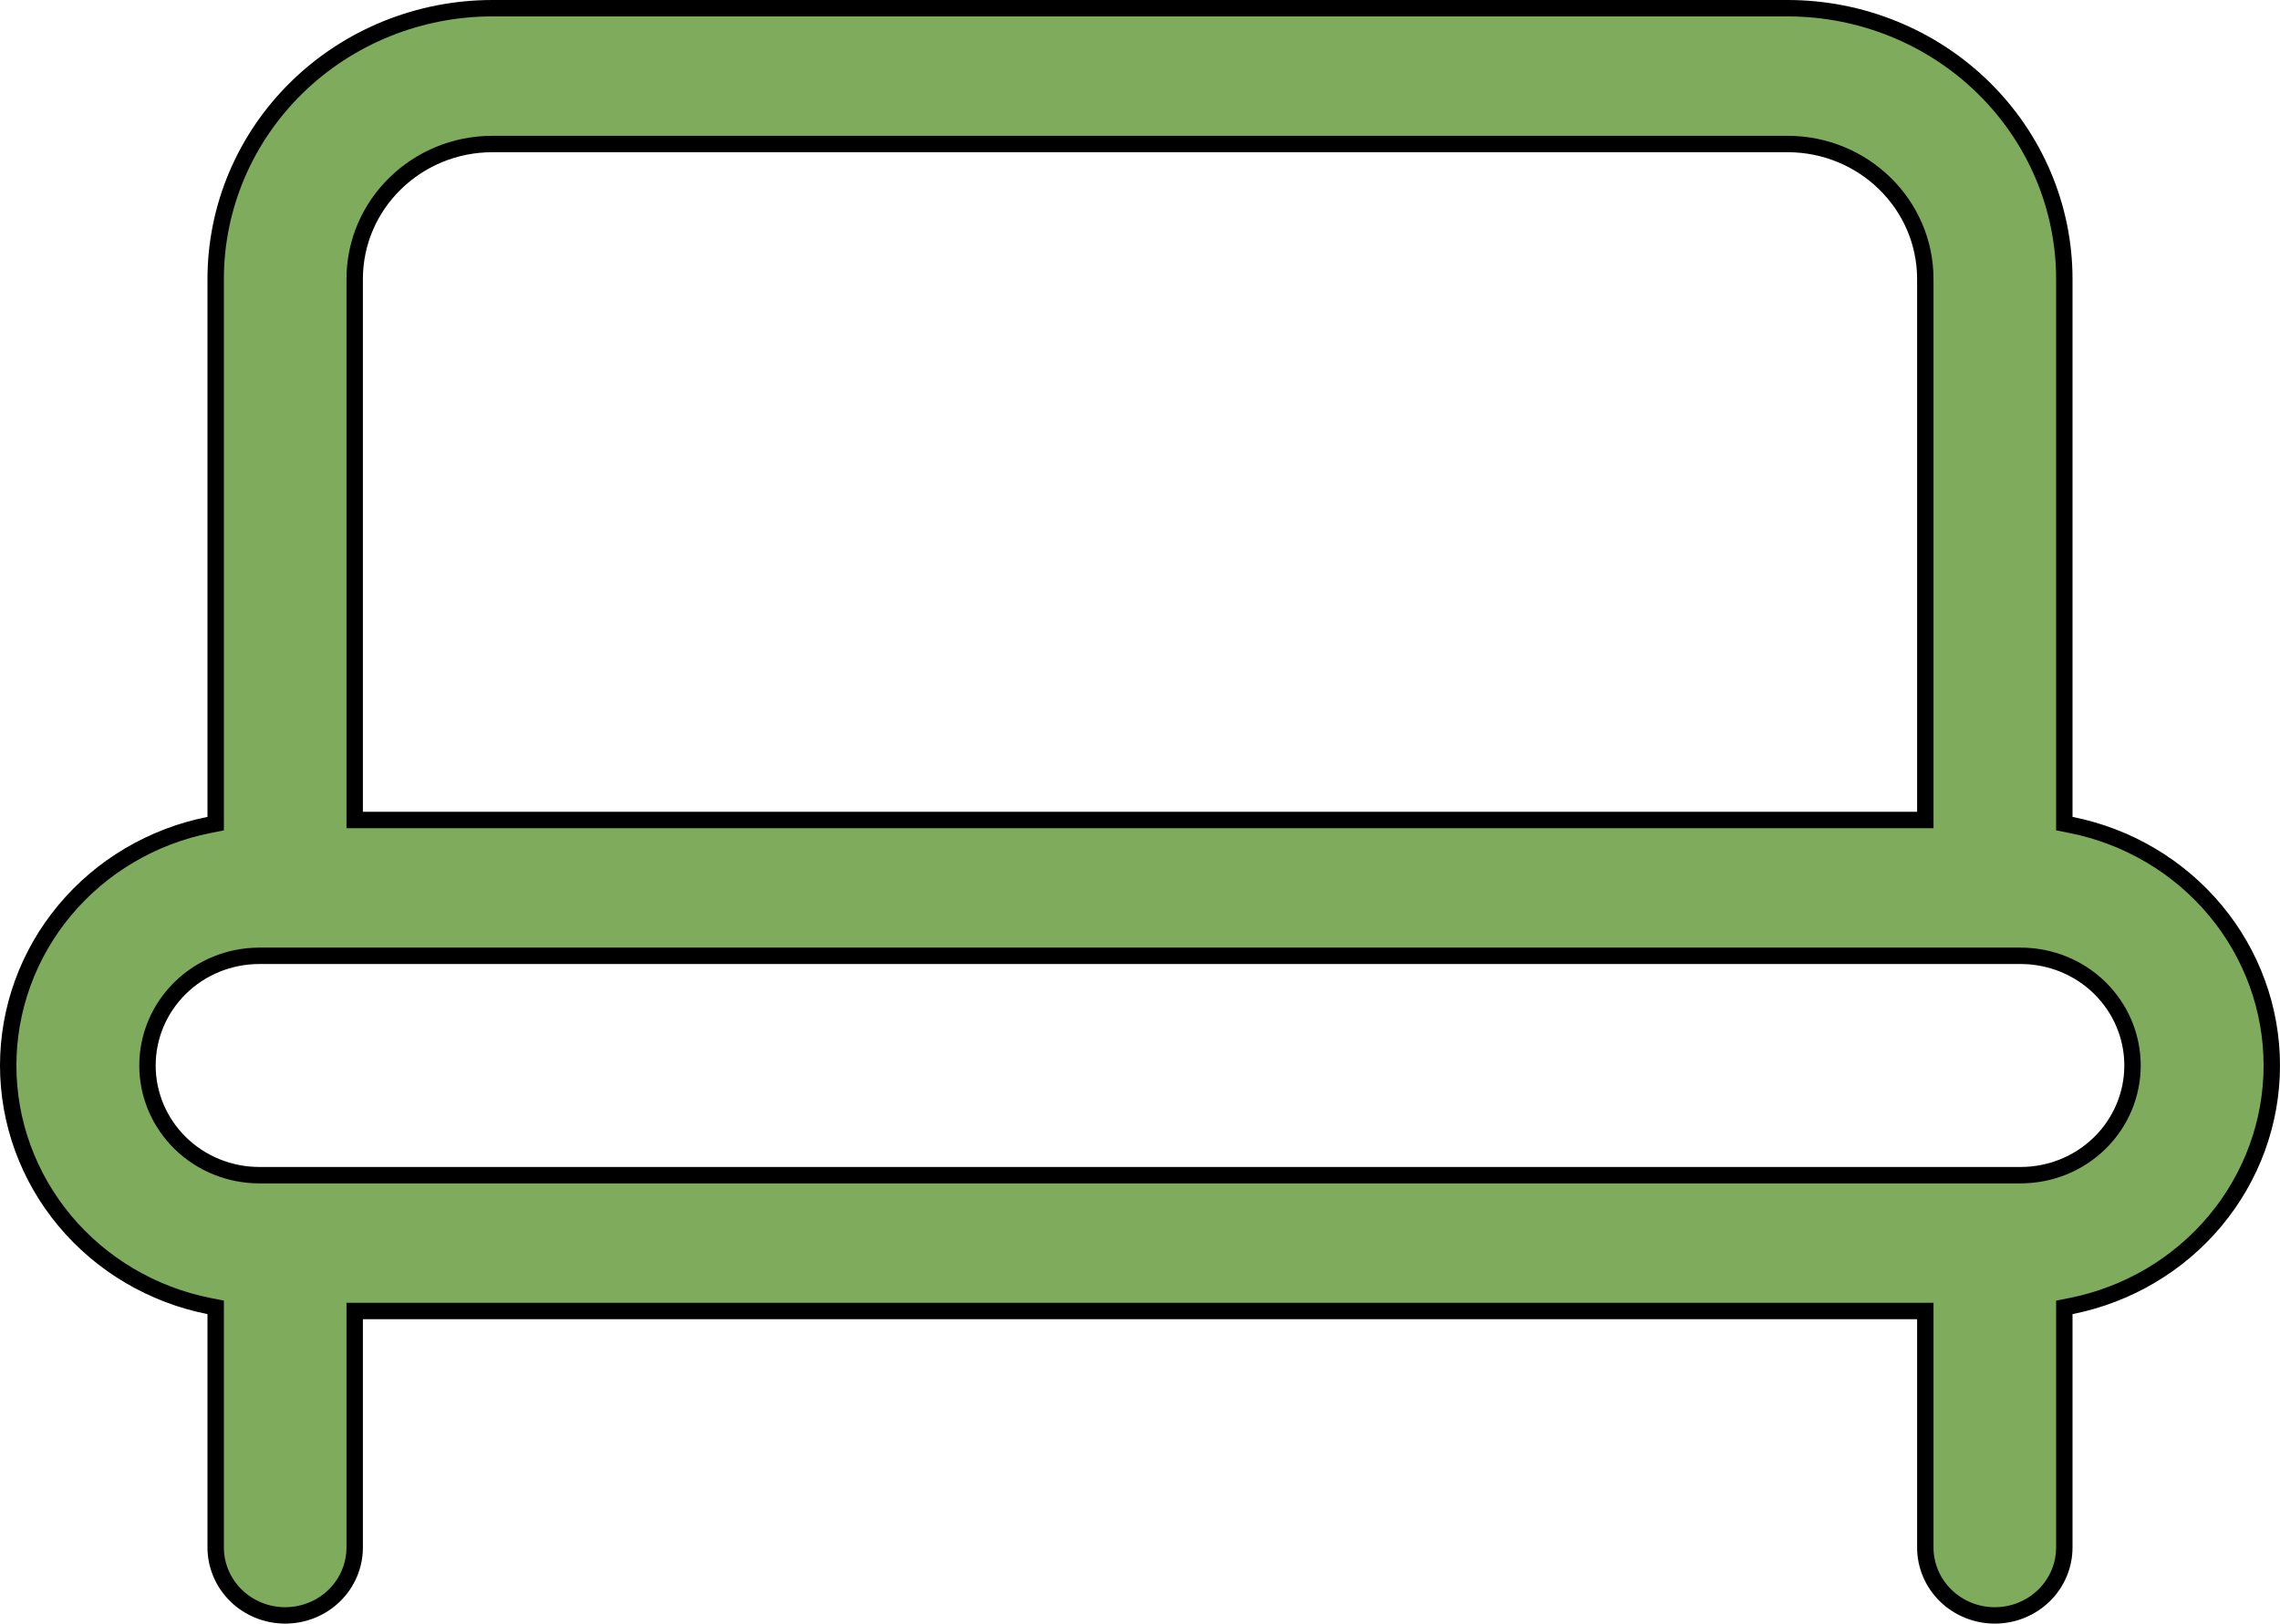 <svg width="139" height="99" viewBox="0 0 139 99" fill="none" xmlns="http://www.w3.org/2000/svg">
<path d="M12.747 50.3L13.149 50.22V49.809V17.016C13.149 12.639 14.924 8.439 18.087 5.341C21.25 2.242 25.543 0.5 30.02 0.5H108.98C113.457 0.5 117.75 2.242 120.913 5.341C124.076 8.439 125.851 12.639 125.851 17.016V49.809V50.22L126.253 50.3C129.712 50.988 132.82 52.826 135.051 55.5C137.282 58.173 138.5 61.519 138.5 64.969C138.5 68.419 137.282 71.764 135.051 74.438C132.82 77.112 129.712 78.95 126.253 79.638L125.851 79.718V80.128V94.359C125.851 95.454 125.407 96.506 124.613 97.284C123.819 98.061 122.74 98.5 121.613 98.5C120.486 98.5 119.407 98.061 118.613 97.284C117.819 96.506 117.376 95.454 117.376 94.359V80.438V79.938H116.876H22.124H21.624V80.438V94.359C21.624 95.454 21.18 96.506 20.387 97.284C19.593 98.061 18.514 98.5 17.387 98.5C16.26 98.5 15.181 98.061 14.387 97.284C13.593 96.506 13.149 95.454 13.149 94.359V80.128V79.718L12.747 79.638C9.288 78.95 6.18 77.112 3.949 74.438C1.718 71.764 0.5 68.419 0.5 64.969C0.5 61.519 1.718 58.173 3.949 55.5C6.18 52.826 9.288 50.988 12.747 50.3ZM116.876 50H117.376V49.5V17.016C117.376 12.46 113.605 8.781 108.98 8.781H30.02C25.395 8.781 21.624 12.46 21.624 17.016V49.5V50H22.124H116.876ZM15.808 71.656H123.192C124.997 71.656 126.73 70.954 128.009 69.701C129.288 68.448 130.009 66.746 130.009 64.969C130.009 63.192 129.288 61.49 128.009 60.236C126.73 58.983 124.997 58.281 123.192 58.281H15.808C14.003 58.281 12.27 58.983 10.991 60.236C9.712 61.49 8.991 63.192 8.991 64.969C8.991 66.746 9.712 68.448 10.991 69.701C12.27 70.954 14.003 71.656 15.808 71.656Z" fill="#7FAB5C" stroke="black"/>
</svg>
